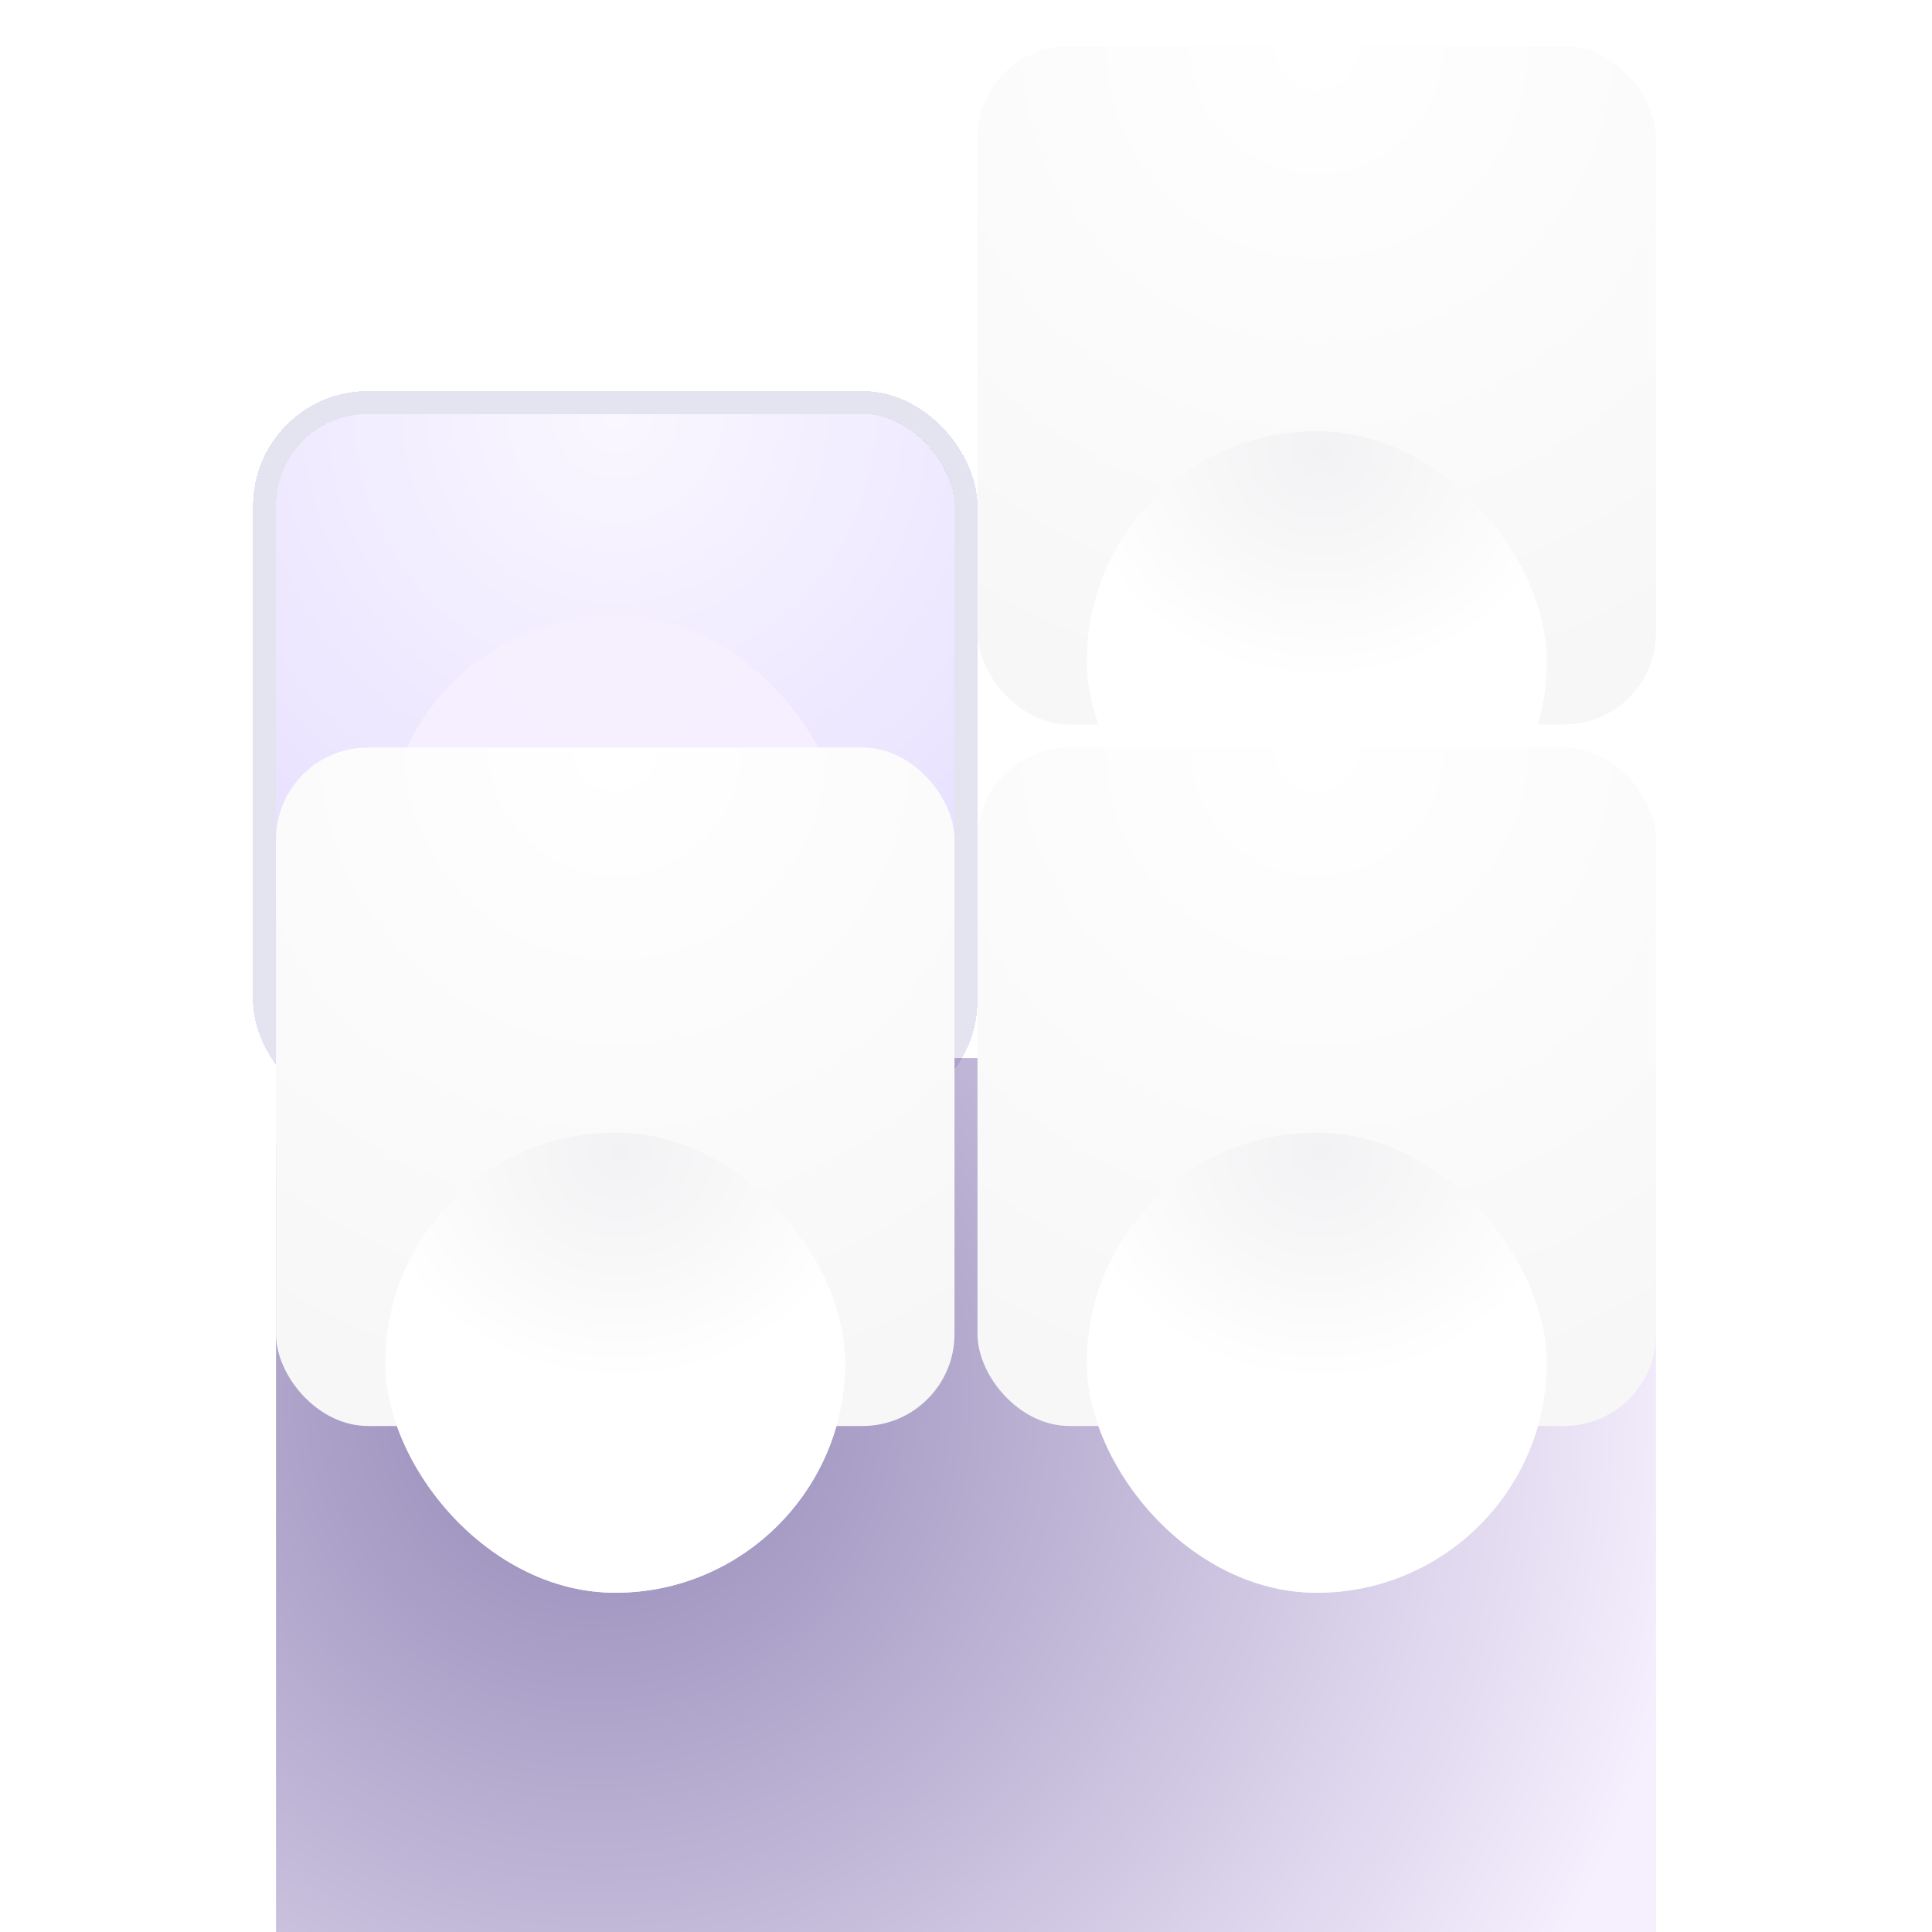 <svg xmlns="http://www.w3.org/2000/svg" width="84" height="84" fill="none" viewBox="0 0 84 84"><g filter="url(#a)"><rect width="60" height="60" x="12" y="2" fill="#fff" rx="4"/><rect width="60" height="60" x="12" y="2" fill="url(#b)" rx="4"/></g><g filter="url(#c)"><rect width="29.5" height="29.5" x="12" y="2" fill="url(#d)" rx="4" shape-rendering="crispEdges"/><g filter="url(#e)"><rect width="20" height="20" x="16.75" y="6.75" fill="#F5EFFE" rx="10"/><rect width="20" height="20" x="16.75" y="6.75" fill="url(#f)" rx="10"/></g><rect width="30.5" height="30.5" x="11.5" y="1.5" stroke="#20117E" stroke-opacity=".12" rx="4.5" shape-rendering="crispEdges"/></g><g filter="url(#g)"><rect width="29.5" height="29.5" x="42.5" y="2" fill="url(#h)" rx="4"/><g filter="url(#i)"><rect width="20" height="20" x="47.25" y="6.75" fill="#F5F5F5" rx="10"/><rect width="20" height="20" x="47.25" y="6.75" fill="url(#j)" rx="10"/></g></g><g filter="url(#k)"><rect width="29.5" height="29.5" x="12" y="32.5" fill="url(#l)" rx="4"/><g filter="url(#m)"><rect width="20" height="20" x="16.75" y="37.25" fill="#F5F5F5" rx="10"/><rect width="20" height="20" x="16.75" y="37.25" fill="url(#n)" rx="10"/></g></g><g filter="url(#o)"><rect width="29.5" height="29.5" x="42.5" y="32.5" fill="url(#p)" rx="4"/><g filter="url(#q)"><rect width="20" height="20" x="47.25" y="37.25" fill="#F5F5F5" rx="10"/><rect width="20" height="20" x="47.25" y="37.25" fill="url(#r)" rx="10"/></g></g><defs><radialGradient id="b" cx="0" cy="0" r="1" gradientTransform="matrix(16 45 -45 16 26 17)" gradientUnits="userSpaceOnUse"><stop stop-color="#9387B6"/><stop offset="1" stop-color="#F5EFFE"/></radialGradient><radialGradient id="d" cx="0" cy="0" r="1" gradientTransform="matrix(0 29.5 -29.5 0 26.75 2)" gradientUnits="userSpaceOnUse"><stop stop-color="#F9F6FE"/><stop stop-color="#FAF7FF"/><stop offset="1" stop-color="#E4DCFF"/></radialGradient><radialGradient id="f" cx="0" cy="0" r="1" gradientTransform="matrix(0 10 -10.909 0 26.932 7.583)" gradientUnits="userSpaceOnUse"><stop stop-color="#F5EFFE"/><stop offset="1" stop-color="#F5EFFF"/></radialGradient><radialGradient id="h" cx="0" cy="0" r="1" gradientTransform="matrix(0 29.5 -29.5 0 57.25 2)" gradientUnits="userSpaceOnUse"><stop stop-color="#fff"/><stop offset="1" stop-color="#F7F7F7"/></radialGradient><radialGradient id="j" cx="0" cy="0" r="1" gradientTransform="matrix(0 10 -10.909 0 57.432 7.583)" gradientUnits="userSpaceOnUse"><stop stop-color="#F2F1F3"/><stop offset="1" stop-color="#fff"/></radialGradient><radialGradient id="l" cx="0" cy="0" r="1" gradientTransform="matrix(0 29.5 -29.5 0 26.75 32.5)" gradientUnits="userSpaceOnUse"><stop stop-color="#fff"/><stop offset="1" stop-color="#F7F7F7"/></radialGradient><radialGradient id="n" cx="0" cy="0" r="1" gradientTransform="matrix(0 10 -10.909 0 26.932 38.083)" gradientUnits="userSpaceOnUse"><stop stop-color="#F2F1F3"/><stop offset="1" stop-color="#fff"/></radialGradient><radialGradient id="p" cx="0" cy="0" r="1" gradientTransform="matrix(0 29.5 -29.5 0 57.25 32.5)" gradientUnits="userSpaceOnUse"><stop stop-color="#fff"/><stop offset="1" stop-color="#F7F7F7"/></radialGradient><radialGradient id="r" cx="0" cy="0" r="1" gradientTransform="matrix(0 10 -10.909 0 57.432 38.083)" gradientUnits="userSpaceOnUse"><stop stop-color="#F2F1F3"/><stop offset="1" stop-color="#fff"/></radialGradient><filter id="a" width="84" height="84" x="0" y="0" color-interpolation-filters="sRGB" filterUnits="userSpaceOnUse"><feFlood flood-opacity="0" result="BackgroundImageFix"/><feColorMatrix in="SourceAlpha" result="hardAlpha" values="0 0 0 0 0 0 0 0 0 0 0 0 0 0 0 0 0 0 127 0"/><feMorphology in="SourceAlpha" radius="4" result="effect1_dropShadow_195_2243"/><feOffset dy="10"/><feGaussianBlur stdDeviation="8"/><feColorMatrix values="0 0 0 0 0.078 0 0 0 0 0.071 0 0 0 0 0.231 0 0 0 0.04 0"/><feBlend in2="BackgroundImageFix" result="effect1_dropShadow_195_2243"/><feColorMatrix in="SourceAlpha" result="hardAlpha" values="0 0 0 0 0 0 0 0 0 0 0 0 0 0 0 0 0 0 127 0"/><feMorphology in="SourceAlpha" radius="6" result="effect2_dropShadow_195_2243"/><feOffset dy="12"/><feGaussianBlur stdDeviation="3"/><feColorMatrix values="0 0 0 0 0.078 0 0 0 0 0.071 0 0 0 0 0.231 0 0 0 0.08 0"/><feBlend in2="effect1_dropShadow_195_2243" result="effect2_dropShadow_195_2243"/><feColorMatrix in="SourceAlpha" result="hardAlpha" values="0 0 0 0 0 0 0 0 0 0 0 0 0 0 0 0 0 0 127 0"/><feMorphology in="SourceAlpha" radius="4" result="effect3_dropShadow_195_2243"/><feOffset dy="6"/><feGaussianBlur stdDeviation="3"/><feColorMatrix values="0 0 0 0 0.125 0 0 0 0 0.067 0 0 0 0 0.494 0 0 0 0.16 0"/><feBlend in2="effect2_dropShadow_195_2243" result="effect3_dropShadow_195_2243"/><feColorMatrix in="SourceAlpha" result="hardAlpha" values="0 0 0 0 0 0 0 0 0 0 0 0 0 0 0 0 0 0 127 0"/><feMorphology in="SourceAlpha" operator="dilate" radius="2" result="effect4_dropShadow_195_2243"/><feOffset/><feComposite in2="hardAlpha" operator="out"/><feColorMatrix values="0 0 0 0 0.125 0 0 0 0 0.067 0 0 0 0 0.494 0 0 0 0.04 0"/><feBlend in2="effect3_dropShadow_195_2243" result="effect4_dropShadow_195_2243"/><feColorMatrix in="SourceAlpha" result="hardAlpha" values="0 0 0 0 0 0 0 0 0 0 0 0 0 0 0 0 0 0 127 0"/><feMorphology in="SourceAlpha" radius="2" result="effect5_dropShadow_195_2243"/><feOffset dy="4"/><feGaussianBlur stdDeviation="1"/><feComposite in2="hardAlpha" operator="out"/><feColorMatrix values="0 0 0 0 0.122 0 0 0 0 0.098 0 0 0 0 0.267 0 0 0 0.08 0"/><feBlend in2="effect4_dropShadow_195_2243" result="effect5_dropShadow_195_2243"/><feColorMatrix in="SourceAlpha" result="hardAlpha" values="0 0 0 0 0 0 0 0 0 0 0 0 0 0 0 0 0 0 127 0"/><feMorphology in="SourceAlpha" radius="2" result="effect6_dropShadow_195_2243"/><feOffset dy="4"/><feGaussianBlur stdDeviation="2"/><feComposite in2="hardAlpha" operator="out"/><feColorMatrix values="0 0 0 0 0.122 0 0 0 0 0.098 0 0 0 0 0.267 0 0 0 0.02 0"/><feBlend in2="effect5_dropShadow_195_2243" result="effect6_dropShadow_195_2243"/><feColorMatrix in="SourceAlpha" result="hardAlpha" values="0 0 0 0 0 0 0 0 0 0 0 0 0 0 0 0 0 0 127 0"/><feOffset dy="4"/><feGaussianBlur stdDeviation="1"/><feComposite in2="hardAlpha" operator="out"/><feColorMatrix values="0 0 0 0 0.122 0 0 0 0 0.098 0 0 0 0 0.267 0 0 0 0.01 0"/><feBlend in2="effect6_dropShadow_195_2243" result="effect7_dropShadow_195_2243"/><feBlend in="SourceGraphic" in2="effect7_dropShadow_195_2243" result="shape"/><feColorMatrix in="SourceAlpha" result="hardAlpha" values="0 0 0 0 0 0 0 0 0 0 0 0 0 0 0 0 0 0 127 0"/><feMorphology in="SourceAlpha" operator="dilate" radius="2" result="effect8_innerShadow_195_2243"/><feOffset dy="4"/><feGaussianBlur stdDeviation="2"/><feComposite in2="hardAlpha" k2="-1" k3="1" operator="arithmetic"/><feColorMatrix values="0 0 0 0 1 0 0 0 0 1 0 0 0 0 1 0 0 0 0.4 0"/><feBlend in2="shape" result="effect8_innerShadow_195_2243"/></filter><filter id="c" width="35.5" height="37.5" x="9" y="1" color-interpolation-filters="sRGB" filterUnits="userSpaceOnUse"><feFlood flood-opacity="0" result="BackgroundImageFix"/><feColorMatrix in="SourceAlpha" result="hardAlpha" values="0 0 0 0 0 0 0 0 0 0 0 0 0 0 0 0 0 0 127 0"/><feMorphology in="SourceAlpha" radius="2" result="effect1_dropShadow_195_2243"/><feOffset dy="4"/><feGaussianBlur stdDeviation="1"/><feComposite in2="hardAlpha" operator="out"/><feColorMatrix values="0 0 0 0 0.125 0 0 0 0 0.067 0 0 0 0 0.494 0 0 0 0.08 0"/><feBlend in2="BackgroundImageFix" result="effect1_dropShadow_195_2243"/><feColorMatrix in="SourceAlpha" result="hardAlpha" values="0 0 0 0 0 0 0 0 0 0 0 0 0 0 0 0 0 0 127 0"/><feMorphology in="SourceAlpha" radius="2" result="effect2_dropShadow_195_2243"/><feOffset dy="4"/><feGaussianBlur stdDeviation="2"/><feComposite in2="hardAlpha" operator="out"/><feColorMatrix values="0 0 0 0 0.125 0 0 0 0 0.067 0 0 0 0 0.494 0 0 0 0.16 0"/><feBlend in2="effect1_dropShadow_195_2243" result="effect2_dropShadow_195_2243"/><feColorMatrix in="SourceAlpha" result="hardAlpha" values="0 0 0 0 0 0 0 0 0 0 0 0 0 0 0 0 0 0 127 0"/><feOffset dy="4"/><feGaussianBlur stdDeviation="1"/><feComposite in2="hardAlpha" operator="out"/><feColorMatrix values="0 0 0 0 0.125 0 0 0 0 0.067 0 0 0 0 0.494 0 0 0 0.08 0"/><feBlend in2="effect2_dropShadow_195_2243" result="effect3_dropShadow_195_2243"/><feBlend in="SourceGraphic" in2="effect3_dropShadow_195_2243" result="shape"/><feColorMatrix in="SourceAlpha" result="hardAlpha" values="0 0 0 0 0 0 0 0 0 0 0 0 0 0 0 0 0 0 127 0"/><feMorphology in="SourceAlpha" operator="dilate" radius="2" result="effect4_innerShadow_195_2243"/><feOffset dy="4"/><feGaussianBlur stdDeviation="2"/><feComposite in2="hardAlpha" k2="-1" k3="1" operator="arithmetic"/><feColorMatrix values="0 0 0 0 1 0 0 0 0 1 0 0 0 0 1 0 0 0 0.4 0"/><feBlend in2="shape" result="effect4_innerShadow_195_2243"/></filter><filter id="e" width="20" height="26" x="16.75" y="4.75" color-interpolation-filters="sRGB" filterUnits="userSpaceOnUse"><feFlood flood-opacity="0" result="BackgroundImageFix"/><feBlend in="SourceGraphic" in2="BackgroundImageFix" result="shape"/><feColorMatrix in="SourceAlpha" result="hardAlpha" values="0 0 0 0 0 0 0 0 0 0 0 0 0 0 0 0 0 0 127 0"/><feMorphology in="SourceAlpha" radius="2" result="effect1_innerShadow_195_2243"/><feOffset dy="4"/><feGaussianBlur stdDeviation="2"/><feComposite in2="hardAlpha" k2="-1" k3="1" operator="arithmetic"/><feColorMatrix values="0 0 0 0 0.678 0 0 0 0 0.608 0 0 0 0 0.973 0 0 0 0.16 0"/><feBlend in2="shape" result="effect1_innerShadow_195_2243"/><feColorMatrix in="SourceAlpha" result="hardAlpha" values="0 0 0 0 0 0 0 0 0 0 0 0 0 0 0 0 0 0 127 0"/><feMorphology in="SourceAlpha" radius="2" result="effect2_innerShadow_195_2243"/><feOffset/><feComposite in2="hardAlpha" k2="-1" k3="1" operator="arithmetic"/><feColorMatrix values="0 0 0 0 0.835 0 0 0 0 0.761 0 0 0 0 0.984 0 0 0 0.04 0"/><feBlend in2="effect1_innerShadow_195_2243" result="effect2_innerShadow_195_2243"/><feColorMatrix in="SourceAlpha" result="hardAlpha" values="0 0 0 0 0 0 0 0 0 0 0 0 0 0 0 0 0 0 127 0"/><feMorphology in="SourceAlpha" operator="dilate" radius="2" result="effect3_innerShadow_195_2243"/><feOffset dy="4"/><feGaussianBlur stdDeviation="2"/><feComposite in2="hardAlpha" k2="-1" k3="1" operator="arithmetic"/><feColorMatrix values="0 0 0 0 0.678 0 0 0 0 0.608 0 0 0 0 0.973 0 0 0 0.16 0"/><feBlend in2="effect2_innerShadow_195_2243" result="effect3_innerShadow_195_2243"/><feColorMatrix in="SourceAlpha" result="hardAlpha" values="0 0 0 0 0 0 0 0 0 0 0 0 0 0 0 0 0 0 127 0"/><feMorphology in="SourceAlpha" radius="1" result="effect4_innerShadow_195_2243"/><feOffset/><feComposite in2="hardAlpha" k2="-1" k3="1" operator="arithmetic"/><feColorMatrix values="0 0 0 0 0.125 0 0 0 0 0.067 0 0 0 0 0.494 0 0 0 0.02 0"/><feBlend in2="effect3_innerShadow_195_2243" result="effect4_innerShadow_195_2243"/><feColorMatrix in="SourceAlpha" result="hardAlpha" values="0 0 0 0 0 0 0 0 0 0 0 0 0 0 0 0 0 0 127 0"/><feMorphology in="SourceAlpha" operator="dilate" radius="2" result="effect5_innerShadow_195_2243"/><feOffset dy="-4"/><feGaussianBlur stdDeviation="2"/><feComposite in2="hardAlpha" k2="-1" k3="1" operator="arithmetic"/><feColorMatrix values="0 0 0 0 1 0 0 0 0 1 0 0 0 0 1 0 0 0 0.2 0"/><feBlend in2="effect4_innerShadow_195_2243" result="effect5_innerShadow_195_2243"/></filter><filter id="g" width="29.5" height="29.5" x="42.5" y="2" color-interpolation-filters="sRGB" filterUnits="userSpaceOnUse"><feFlood flood-opacity="0" result="BackgroundImageFix"/><feBlend in="SourceGraphic" in2="BackgroundImageFix" result="shape"/><feColorMatrix in="SourceAlpha" result="hardAlpha" values="0 0 0 0 0 0 0 0 0 0 0 0 0 0 0 0 0 0 127 0"/><feMorphology in="SourceAlpha" radius="1" result="effect1_innerShadow_195_2243"/><feOffset/><feComposite in2="hardAlpha" k2="-1" k3="1" operator="arithmetic"/><feColorMatrix values="0 0 0 0 0.125 0 0 0 0 0.067 0 0 0 0 0.494 0 0 0 0.02 0"/><feBlend in2="shape" result="effect1_innerShadow_195_2243"/></filter><filter id="i" width="20" height="24" x="47.25" y="6.75" color-interpolation-filters="sRGB" filterUnits="userSpaceOnUse"><feFlood flood-opacity="0" result="BackgroundImageFix"/><feBlend in="SourceGraphic" in2="BackgroundImageFix" result="shape"/><feColorMatrix in="SourceAlpha" result="hardAlpha" values="0 0 0 0 0 0 0 0 0 0 0 0 0 0 0 0 0 0 127 0"/><feMorphology in="SourceAlpha" radius="2" result="effect1_innerShadow_195_2243"/><feOffset dy="4"/><feGaussianBlur stdDeviation="2"/><feComposite in2="hardAlpha" k2="-1" k3="1" operator="arithmetic"/><feColorMatrix values="0 0 0 0 0.804 0 0 0 0 0.8 0 0 0 0 0.82 0 0 0 0.14 0"/><feBlend in2="shape" result="effect1_innerShadow_195_2243"/><feColorMatrix in="SourceAlpha" result="hardAlpha" values="0 0 0 0 0 0 0 0 0 0 0 0 0 0 0 0 0 0 127 0"/><feMorphology in="SourceAlpha" operator="dilate" radius="2" result="effect2_innerShadow_195_2243"/><feOffset dy="4"/><feGaussianBlur stdDeviation="2"/><feComposite in2="hardAlpha" k2="-1" k3="1" operator="arithmetic"/><feColorMatrix values="0 0 0 0 0.678 0 0 0 0 0.608 0 0 0 0 0.973 0 0 0 0.22 0"/><feBlend in2="effect1_innerShadow_195_2243" result="effect2_innerShadow_195_2243"/><feColorMatrix in="SourceAlpha" result="hardAlpha" values="0 0 0 0 0 0 0 0 0 0 0 0 0 0 0 0 0 0 127 0"/><feMorphology in="SourceAlpha" radius="2" result="effect3_innerShadow_195_2243"/><feOffset/><feComposite in2="hardAlpha" k2="-1" k3="1" operator="arithmetic"/><feColorMatrix values="0 0 0 0 0.835 0 0 0 0 0.761 0 0 0 0 0.984 0 0 0 0.04 0"/><feBlend in2="effect2_innerShadow_195_2243" result="effect3_innerShadow_195_2243"/><feColorMatrix in="SourceAlpha" result="hardAlpha" values="0 0 0 0 0 0 0 0 0 0 0 0 0 0 0 0 0 0 127 0"/><feMorphology in="SourceAlpha" operator="dilate" radius="2" result="effect4_innerShadow_195_2243"/><feOffset dy="4"/><feGaussianBlur stdDeviation="2"/><feComposite in2="hardAlpha" k2="-1" k3="1" operator="arithmetic"/><feColorMatrix values="0 0 0 0 1 0 0 0 0 1 0 0 0 0 1 0 0 0 0.4 0"/><feBlend in2="effect3_innerShadow_195_2243" result="effect4_innerShadow_195_2243"/></filter><filter id="k" width="29.5" height="29.5" x="12" y="32.5" color-interpolation-filters="sRGB" filterUnits="userSpaceOnUse"><feFlood flood-opacity="0" result="BackgroundImageFix"/><feBlend in="SourceGraphic" in2="BackgroundImageFix" result="shape"/><feColorMatrix in="SourceAlpha" result="hardAlpha" values="0 0 0 0 0 0 0 0 0 0 0 0 0 0 0 0 0 0 127 0"/><feMorphology in="SourceAlpha" radius="1" result="effect1_innerShadow_195_2243"/><feOffset/><feComposite in2="hardAlpha" k2="-1" k3="1" operator="arithmetic"/><feColorMatrix values="0 0 0 0 0.125 0 0 0 0 0.067 0 0 0 0 0.494 0 0 0 0.02 0"/><feBlend in2="shape" result="effect1_innerShadow_195_2243"/></filter><filter id="m" width="20" height="24" x="16.75" y="37.25" color-interpolation-filters="sRGB" filterUnits="userSpaceOnUse"><feFlood flood-opacity="0" result="BackgroundImageFix"/><feBlend in="SourceGraphic" in2="BackgroundImageFix" result="shape"/><feColorMatrix in="SourceAlpha" result="hardAlpha" values="0 0 0 0 0 0 0 0 0 0 0 0 0 0 0 0 0 0 127 0"/><feMorphology in="SourceAlpha" radius="2" result="effect1_innerShadow_195_2243"/><feOffset dy="4"/><feGaussianBlur stdDeviation="2"/><feComposite in2="hardAlpha" k2="-1" k3="1" operator="arithmetic"/><feColorMatrix values="0 0 0 0 0.804 0 0 0 0 0.8 0 0 0 0 0.82 0 0 0 0.14 0"/><feBlend in2="shape" result="effect1_innerShadow_195_2243"/><feColorMatrix in="SourceAlpha" result="hardAlpha" values="0 0 0 0 0 0 0 0 0 0 0 0 0 0 0 0 0 0 127 0"/><feMorphology in="SourceAlpha" operator="dilate" radius="2" result="effect2_innerShadow_195_2243"/><feOffset dy="4"/><feGaussianBlur stdDeviation="2"/><feComposite in2="hardAlpha" k2="-1" k3="1" operator="arithmetic"/><feColorMatrix values="0 0 0 0 0.678 0 0 0 0 0.608 0 0 0 0 0.973 0 0 0 0.22 0"/><feBlend in2="effect1_innerShadow_195_2243" result="effect2_innerShadow_195_2243"/><feColorMatrix in="SourceAlpha" result="hardAlpha" values="0 0 0 0 0 0 0 0 0 0 0 0 0 0 0 0 0 0 127 0"/><feMorphology in="SourceAlpha" radius="2" result="effect3_innerShadow_195_2243"/><feOffset/><feComposite in2="hardAlpha" k2="-1" k3="1" operator="arithmetic"/><feColorMatrix values="0 0 0 0 0.835 0 0 0 0 0.761 0 0 0 0 0.984 0 0 0 0.04 0"/><feBlend in2="effect2_innerShadow_195_2243" result="effect3_innerShadow_195_2243"/><feColorMatrix in="SourceAlpha" result="hardAlpha" values="0 0 0 0 0 0 0 0 0 0 0 0 0 0 0 0 0 0 127 0"/><feMorphology in="SourceAlpha" operator="dilate" radius="2" result="effect4_innerShadow_195_2243"/><feOffset dy="4"/><feGaussianBlur stdDeviation="2"/><feComposite in2="hardAlpha" k2="-1" k3="1" operator="arithmetic"/><feColorMatrix values="0 0 0 0 1 0 0 0 0 1 0 0 0 0 1 0 0 0 0.4 0"/><feBlend in2="effect3_innerShadow_195_2243" result="effect4_innerShadow_195_2243"/></filter><filter id="o" width="29.5" height="29.5" x="42.5" y="32.5" color-interpolation-filters="sRGB" filterUnits="userSpaceOnUse"><feFlood flood-opacity="0" result="BackgroundImageFix"/><feBlend in="SourceGraphic" in2="BackgroundImageFix" result="shape"/><feColorMatrix in="SourceAlpha" result="hardAlpha" values="0 0 0 0 0 0 0 0 0 0 0 0 0 0 0 0 0 0 127 0"/><feMorphology in="SourceAlpha" radius="1" result="effect1_innerShadow_195_2243"/><feOffset/><feComposite in2="hardAlpha" k2="-1" k3="1" operator="arithmetic"/><feColorMatrix values="0 0 0 0 0.125 0 0 0 0 0.067 0 0 0 0 0.494 0 0 0 0.02 0"/><feBlend in2="shape" result="effect1_innerShadow_195_2243"/></filter><filter id="q" width="20" height="24" x="47.25" y="37.25" color-interpolation-filters="sRGB" filterUnits="userSpaceOnUse"><feFlood flood-opacity="0" result="BackgroundImageFix"/><feBlend in="SourceGraphic" in2="BackgroundImageFix" result="shape"/><feColorMatrix in="SourceAlpha" result="hardAlpha" values="0 0 0 0 0 0 0 0 0 0 0 0 0 0 0 0 0 0 127 0"/><feMorphology in="SourceAlpha" radius="2" result="effect1_innerShadow_195_2243"/><feOffset dy="4"/><feGaussianBlur stdDeviation="2"/><feComposite in2="hardAlpha" k2="-1" k3="1" operator="arithmetic"/><feColorMatrix values="0 0 0 0 0.804 0 0 0 0 0.8 0 0 0 0 0.82 0 0 0 0.14 0"/><feBlend in2="shape" result="effect1_innerShadow_195_2243"/><feColorMatrix in="SourceAlpha" result="hardAlpha" values="0 0 0 0 0 0 0 0 0 0 0 0 0 0 0 0 0 0 127 0"/><feMorphology in="SourceAlpha" operator="dilate" radius="2" result="effect2_innerShadow_195_2243"/><feOffset dy="4"/><feGaussianBlur stdDeviation="2"/><feComposite in2="hardAlpha" k2="-1" k3="1" operator="arithmetic"/><feColorMatrix values="0 0 0 0 0.678 0 0 0 0 0.608 0 0 0 0 0.973 0 0 0 0.22 0"/><feBlend in2="effect1_innerShadow_195_2243" result="effect2_innerShadow_195_2243"/><feColorMatrix in="SourceAlpha" result="hardAlpha" values="0 0 0 0 0 0 0 0 0 0 0 0 0 0 0 0 0 0 127 0"/><feMorphology in="SourceAlpha" radius="2" result="effect3_innerShadow_195_2243"/><feOffset/><feComposite in2="hardAlpha" k2="-1" k3="1" operator="arithmetic"/><feColorMatrix values="0 0 0 0 0.835 0 0 0 0 0.761 0 0 0 0 0.984 0 0 0 0.04 0"/><feBlend in2="effect2_innerShadow_195_2243" result="effect3_innerShadow_195_2243"/><feColorMatrix in="SourceAlpha" result="hardAlpha" values="0 0 0 0 0 0 0 0 0 0 0 0 0 0 0 0 0 0 127 0"/><feMorphology in="SourceAlpha" operator="dilate" radius="2" result="effect4_innerShadow_195_2243"/><feOffset dy="4"/><feGaussianBlur stdDeviation="2"/><feComposite in2="hardAlpha" k2="-1" k3="1" operator="arithmetic"/><feColorMatrix values="0 0 0 0 1 0 0 0 0 1 0 0 0 0 1 0 0 0 0.4 0"/><feBlend in2="effect3_innerShadow_195_2243" result="effect4_innerShadow_195_2243"/></filter></defs></svg>
